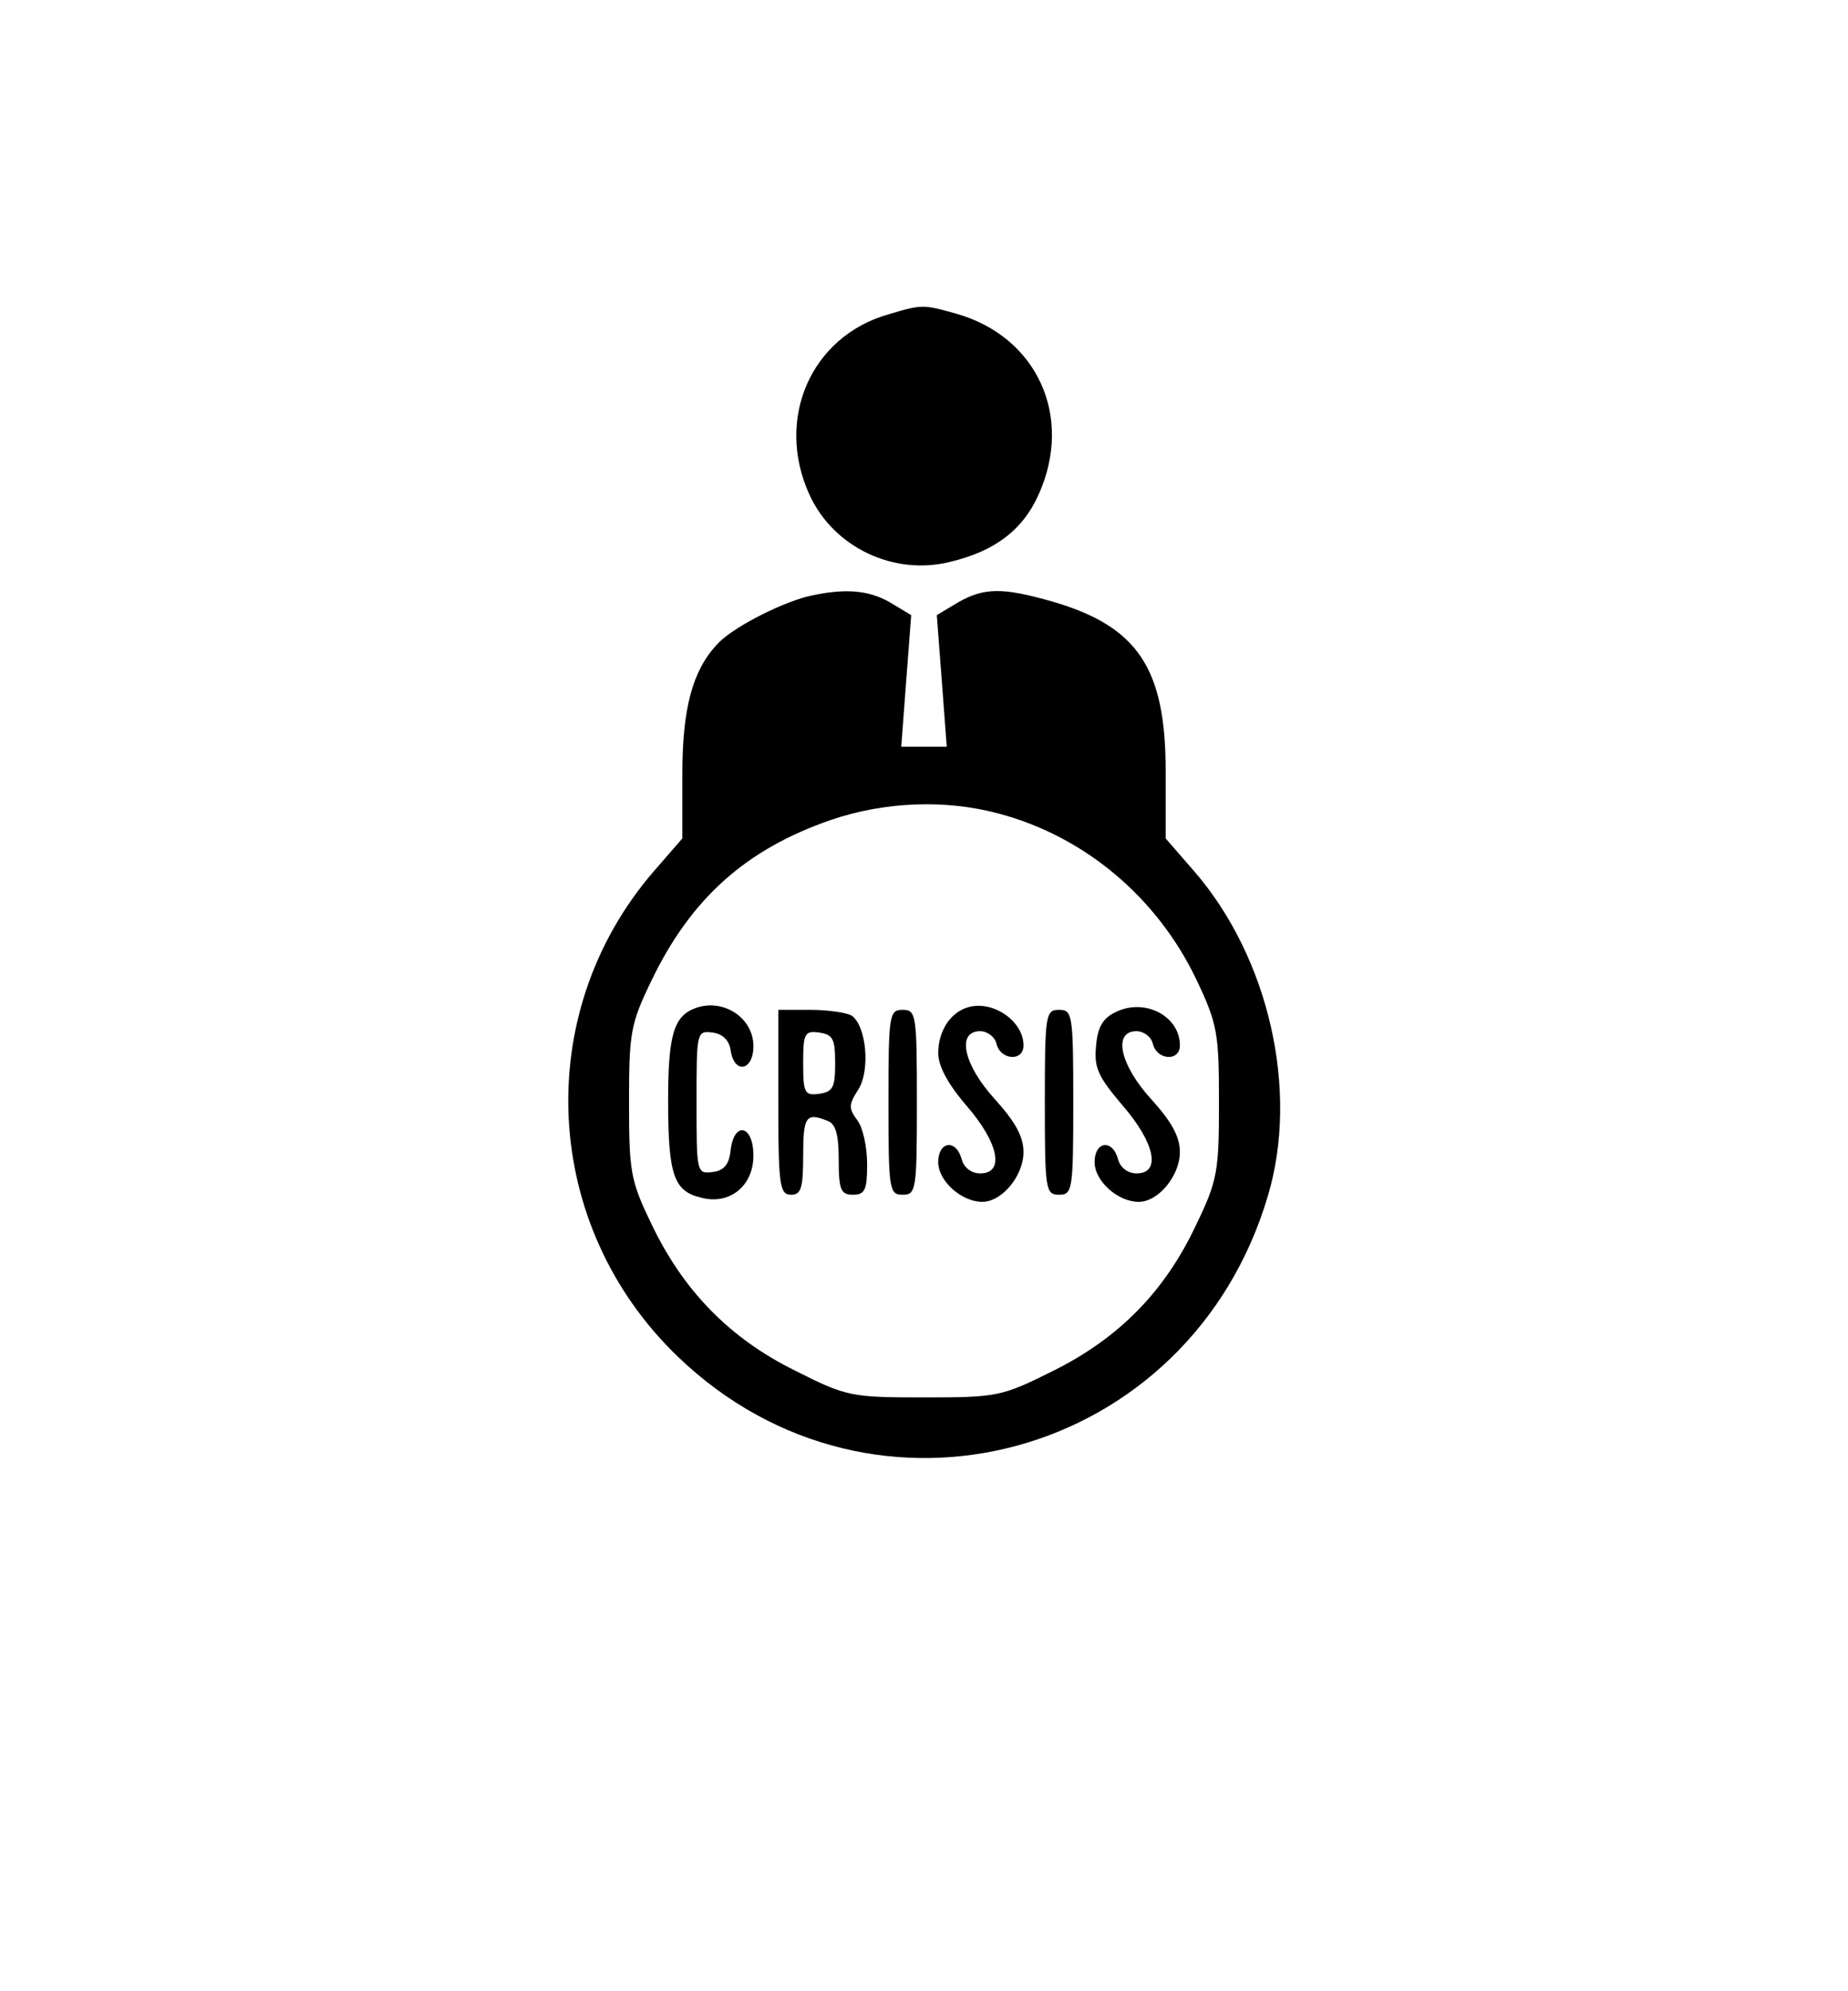 <?xml version="1.0" standalone="no"?>
<!DOCTYPE svg PUBLIC "-//W3C//DTD SVG 20010904//EN"
 "http://www.w3.org/TR/2001/REC-SVG-20010904/DTD/svg10.dtd">
<svg version="1.0" xmlns="http://www.w3.org/2000/svg"
 width="260pt" height="280pt" viewBox="0 0 260 280"
 preserveAspectRatio="xMidYMid meet">

<g transform="translate(0,280) scale(0.1,-0.1)"
fill="#000000" stroke="none">
<path d="M1250 2358 c-109 -31 -160 -147 -111 -254 34 -74 119 -114 198 -94
63 15 102 45 124 94 50 110 -2 223 -116 255 -46 13 -48 13 -95 -1z"/>
<path d="M1135 1961 c-41 -11 -107 -45 -127 -68 -34 -37 -48 -90 -48 -182 l0
-90 -40 -46 c-173 -200 -158 -499 34 -683 276 -265 721 -143 830 227 44 148 1
335 -104 456 l-40 46 0 95 c0 144 -39 203 -159 238 -70 20 -96 20 -133 -1
l-30 -18 7 -92 7 -93 -32 0 -32 0 7 93 7 92 -30 18 c-31 18 -66 20 -117 8z
m270 -305 c121 -32 223 -118 278 -233 30 -63 32 -76 32 -173 0 -97 -2 -110
-32 -172 -44 -94 -109 -160 -202 -206 -72 -36 -79 -37 -181 -37 -102 0 -109 1
-182 38 -91 45 -157 112 -202 207 -29 60 -31 73 -31 170 0 97 2 110 31 170 56
117 134 186 253 227 76 26 162 29 236 9z"/>
<path d="M980 1383 c-32 -11 -40 -37 -40 -131 0 -104 8 -127 46 -136 40 -11
74 16 74 59 0 43 -27 49 -32 8 -2 -20 -9 -29 -25 -31 -23 -3 -23 -1 -23 98 0
99 0 101 23 98 14 -2 23 -11 25 -25 5 -34 32 -29 32 6 0 39 -41 67 -80 54z"/>
<path d="M1360 1383 c-24 -8 -40 -34 -40 -64 0 -18 14 -44 40 -74 45 -52 54
-95 19 -95 -12 0 -23 8 -26 20 -8 29 -33 25 -33 -4 0 -27 33 -56 62 -56 28 0
58 37 58 70 0 22 -12 43 -40 74 -44 48 -55 96 -21 96 10 0 21 -8 23 -18 6 -23
38 -25 38 -2 0 35 -45 65 -80 53z"/>
<path d="M1570 1377 c-19 -9 -26 -22 -28 -49 -3 -30 4 -43 37 -82 46 -53 55
-96 20 -96 -12 0 -23 8 -26 20 -8 29 -33 25 -33 -4 0 -27 33 -56 62 -56 28 0
58 37 58 70 0 22 -12 43 -40 74 -44 48 -55 96 -21 96 10 0 21 -8 23 -18 6 -23
38 -25 38 -2 0 41 -49 67 -90 47z"/>
<path d="M1095 1250 c0 -117 2 -130 18 -130 14 0 17 9 17 55 0 55 4 61 34 49
12 -4 16 -20 16 -55 0 -42 3 -49 20 -49 17 0 20 7 20 43 0 24 -6 52 -14 62
-12 16 -12 22 1 42 18 27 12 91 -9 105 -7 4 -33 8 -58 8 l-45 0 0 -130z m80
55 c0 -34 -3 -40 -22 -43 -21 -3 -23 1 -23 43 0 42 2 46 23 43 19 -3 22 -9 22
-43z"/>
<path d="M1250 1250 c0 -123 1 -130 20 -130 19 0 20 7 20 130 0 123 -1 130
-20 130 -19 0 -20 -7 -20 -130z"/>
<path d="M1470 1250 c0 -123 1 -130 20 -130 19 0 20 7 20 130 0 123 -1 130
-20 130 -19 0 -20 -7 -20 -130z"/>
</g>
</svg>

